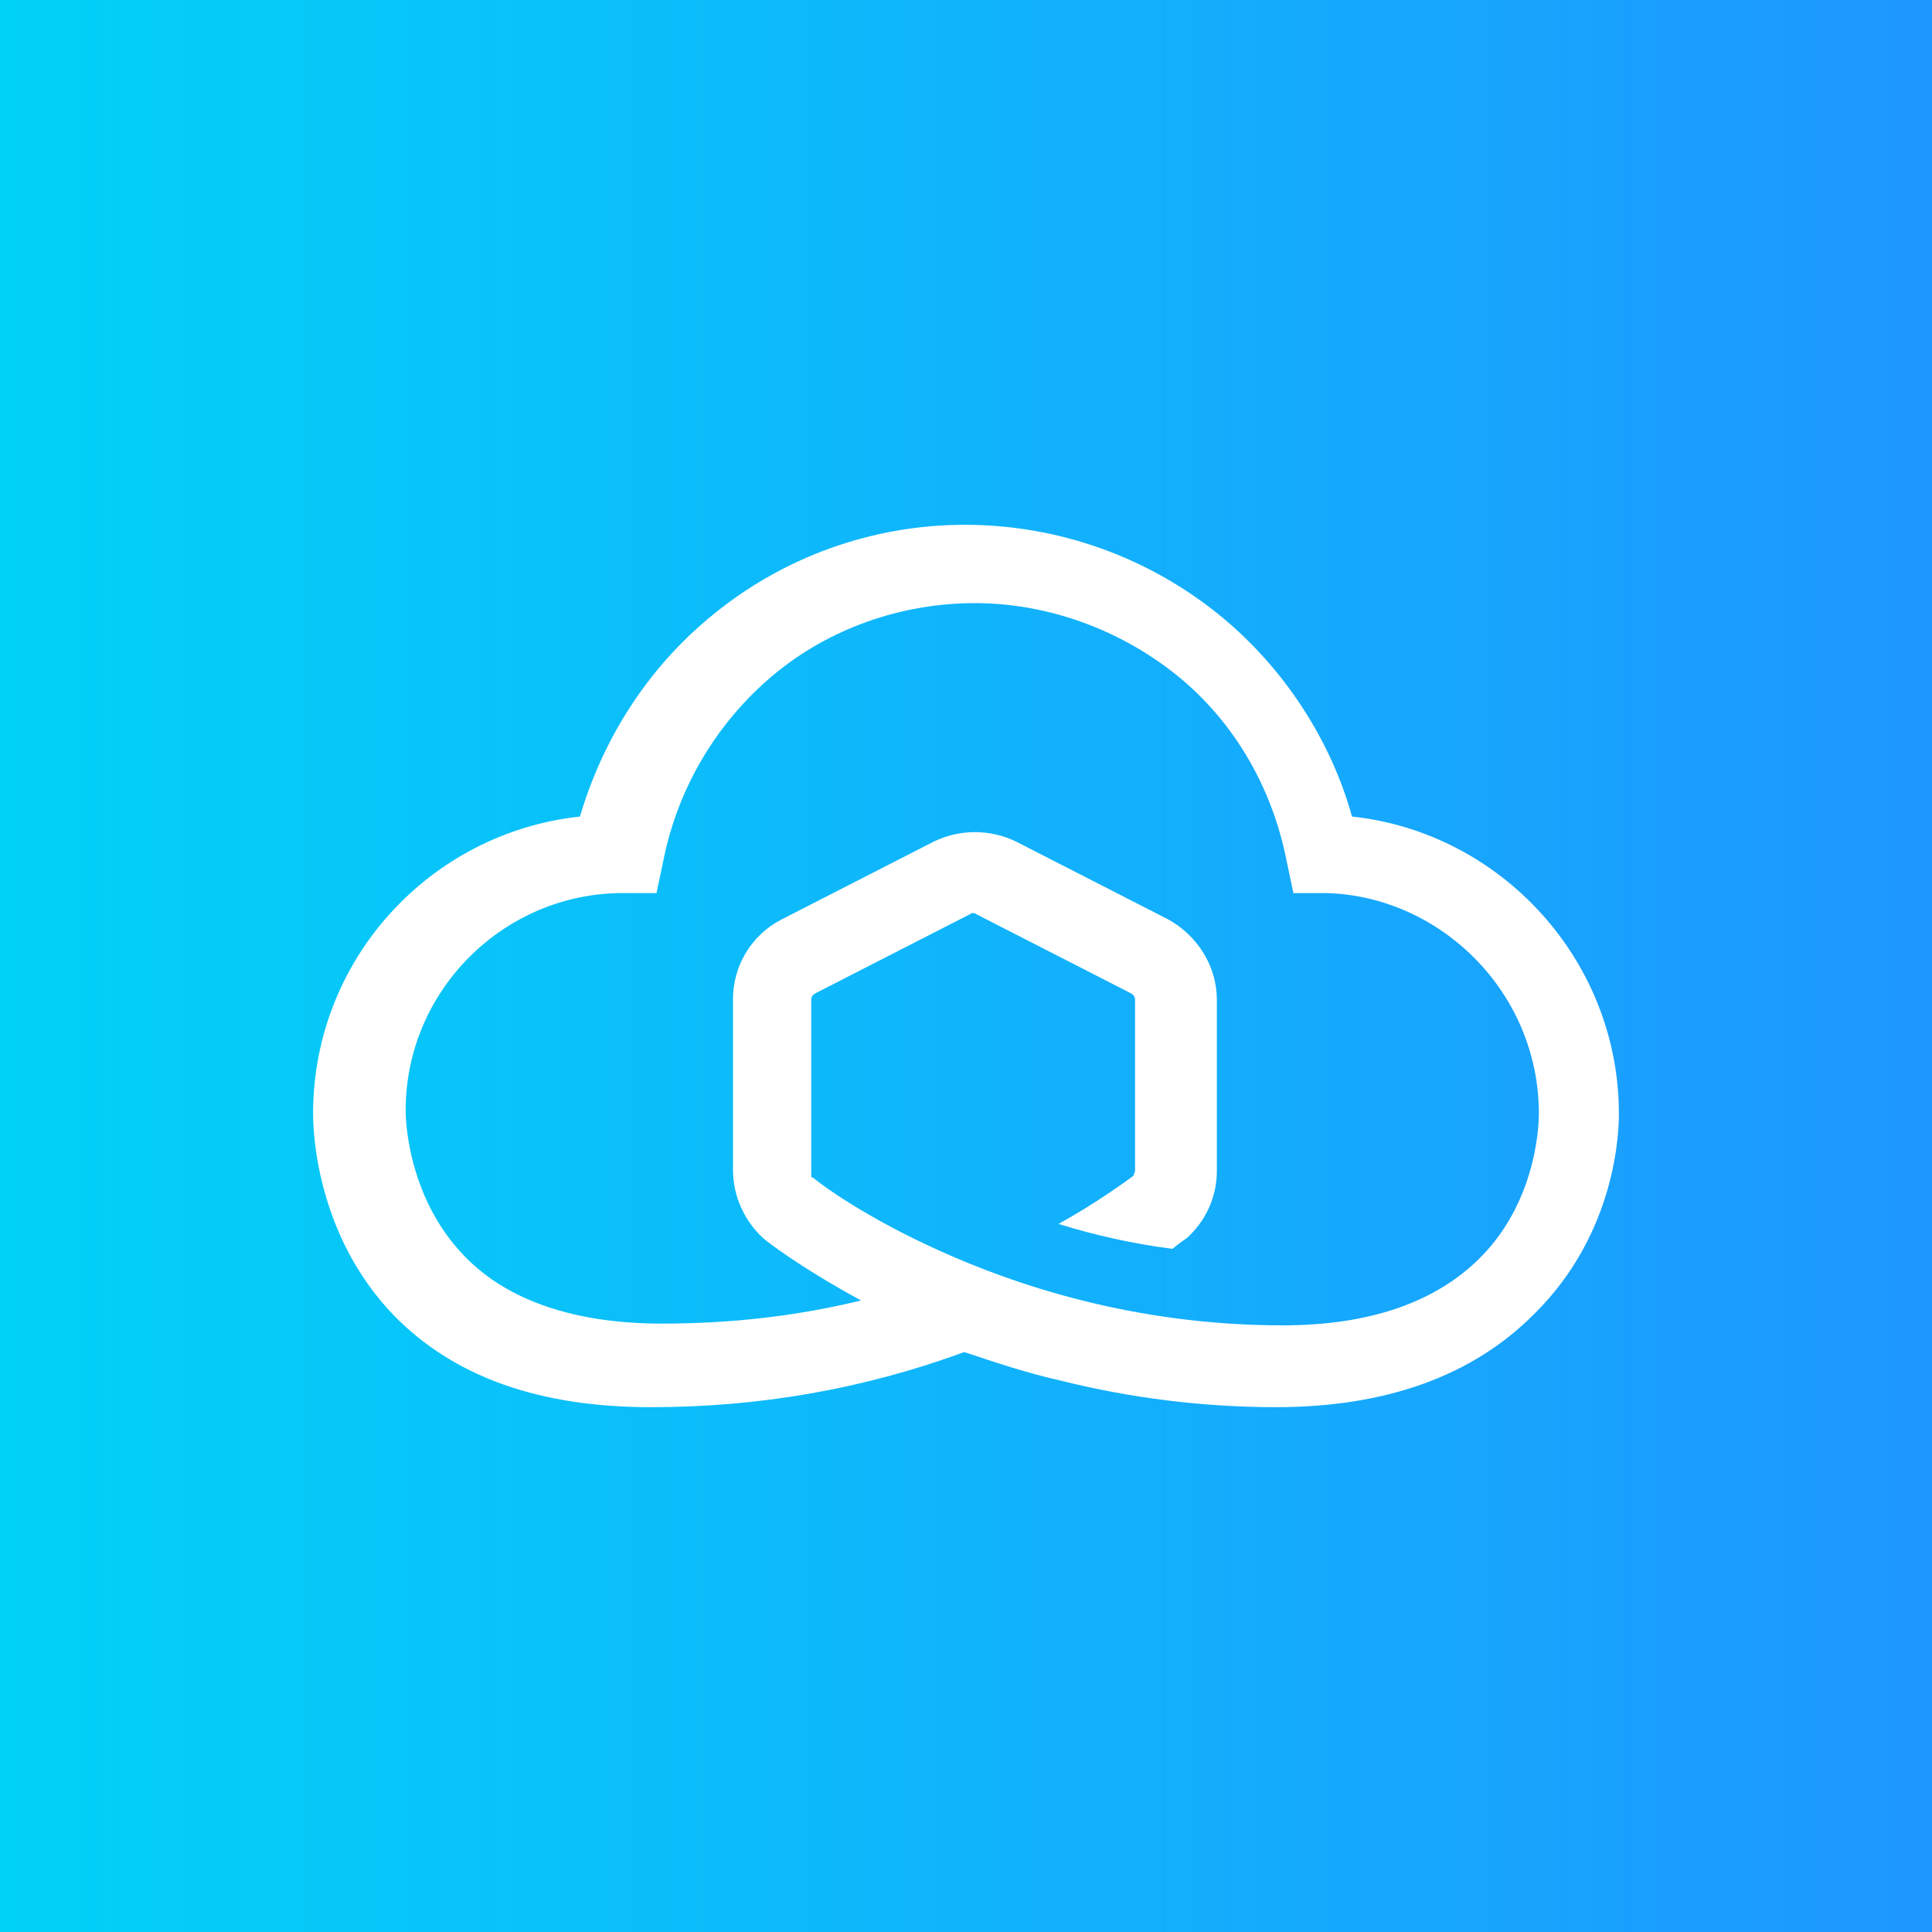 <svg fill="none" height="120" viewBox="0 0 120 120" width="120" xmlns="http://www.w3.org/2000/svg" xmlns:xlink="http://www.w3.org/1999/xlink"><rect x="0" y="0" width="120" height="120" fill="#333333" stroke="none"/><linearGradient id="a" gradientUnits="userSpaceOnUse" x1="0" x2="120" y1="60" y2="60"><stop offset="0" stop-color="#01d2f7"/><stop offset="1" stop-color="#1e97ff"/></linearGradient><path d="m0 0h120v120h-120z" fill="url(#a)"/><path d="m100.552 69.171c0-9.503-7.293-17.459-16.574-18.453-1.326-4.752-4.199-9.172-8.066-12.376-4.479-3.7-10.102-5.731-15.912-5.746-5.815-.018-11.45 2.017-15.912 5.746-3.867 3.204-6.63 7.514-8.066 12.376-9.282.995-16.575 8.84-16.575 18.453 0 .884.11 7.403 4.972 12.486 3.757 3.867 9.061 5.746 16.022 5.746 6.63 0 13.149-1.105 19.448-3.425 1.989.663 3.978 1.326 5.967 1.768 4.373 1.095 8.863 1.651 13.37 1.657 6.961 0 12.265-1.989 16.022-5.746 5.194-5.083 5.304-11.492 5.304-12.486zm-4.972 0s.111 5.193-3.646 8.95c-2.762 2.762-6.851 4.199-12.265 4.199-9.282 0-16.685-2.542-21.326-4.641-4.42-1.989-7.182-3.978-7.845-4.53-.11 0-.11-.111-.11-.221v-10.829c0-.221.11-.332.332-.442l9.503-4.862c.061-.053.14-.083.221-.083.081 0 .16.029.221.083l9.503 4.862c.221.111.332.221.332.442v10.607c-.019.116-.056.228-.11.332-1.483 1.09-3.033 2.086-4.641 2.983 2.308.719 4.674 1.237 7.072 1.547.552-.442.884-.663.884-.663.593-.526 1.067-1.173 1.391-1.897s.489-1.509.486-2.302v-10.607c0-2.099-1.216-3.978-2.983-4.972l-9.503-4.862c-.793-.382-1.661-.58-2.542-.58-.88 0-1.749.198-2.541.58l-9.503 4.862c-.907.473-1.666 1.188-2.192 2.066-.526.877-.8 1.883-.791 2.907v10.608c.009.791.181 1.572.504 2.294s.791 1.371 1.375 1.905c.111.111 2.21 1.768 6.077 3.867-4.088.995-8.177 1.437-12.376 1.437-5.414 0-9.613-1.437-12.265-4.199-3.646-3.757-3.646-8.84-3.646-8.95v-.11c0-7.403 6.077-13.481 13.481-13.481h2.099l.442-2.099c.903-4.444 3.277-8.453 6.74-11.381 3.536-2.983 8.066-4.53 12.597-4.53s9.061 1.657 12.597 4.53 5.856 6.961 6.74 11.381l.442 2.099h2.099c7.072.221 13.149 6.188 13.149 13.702z" fill="#fff"/></svg>